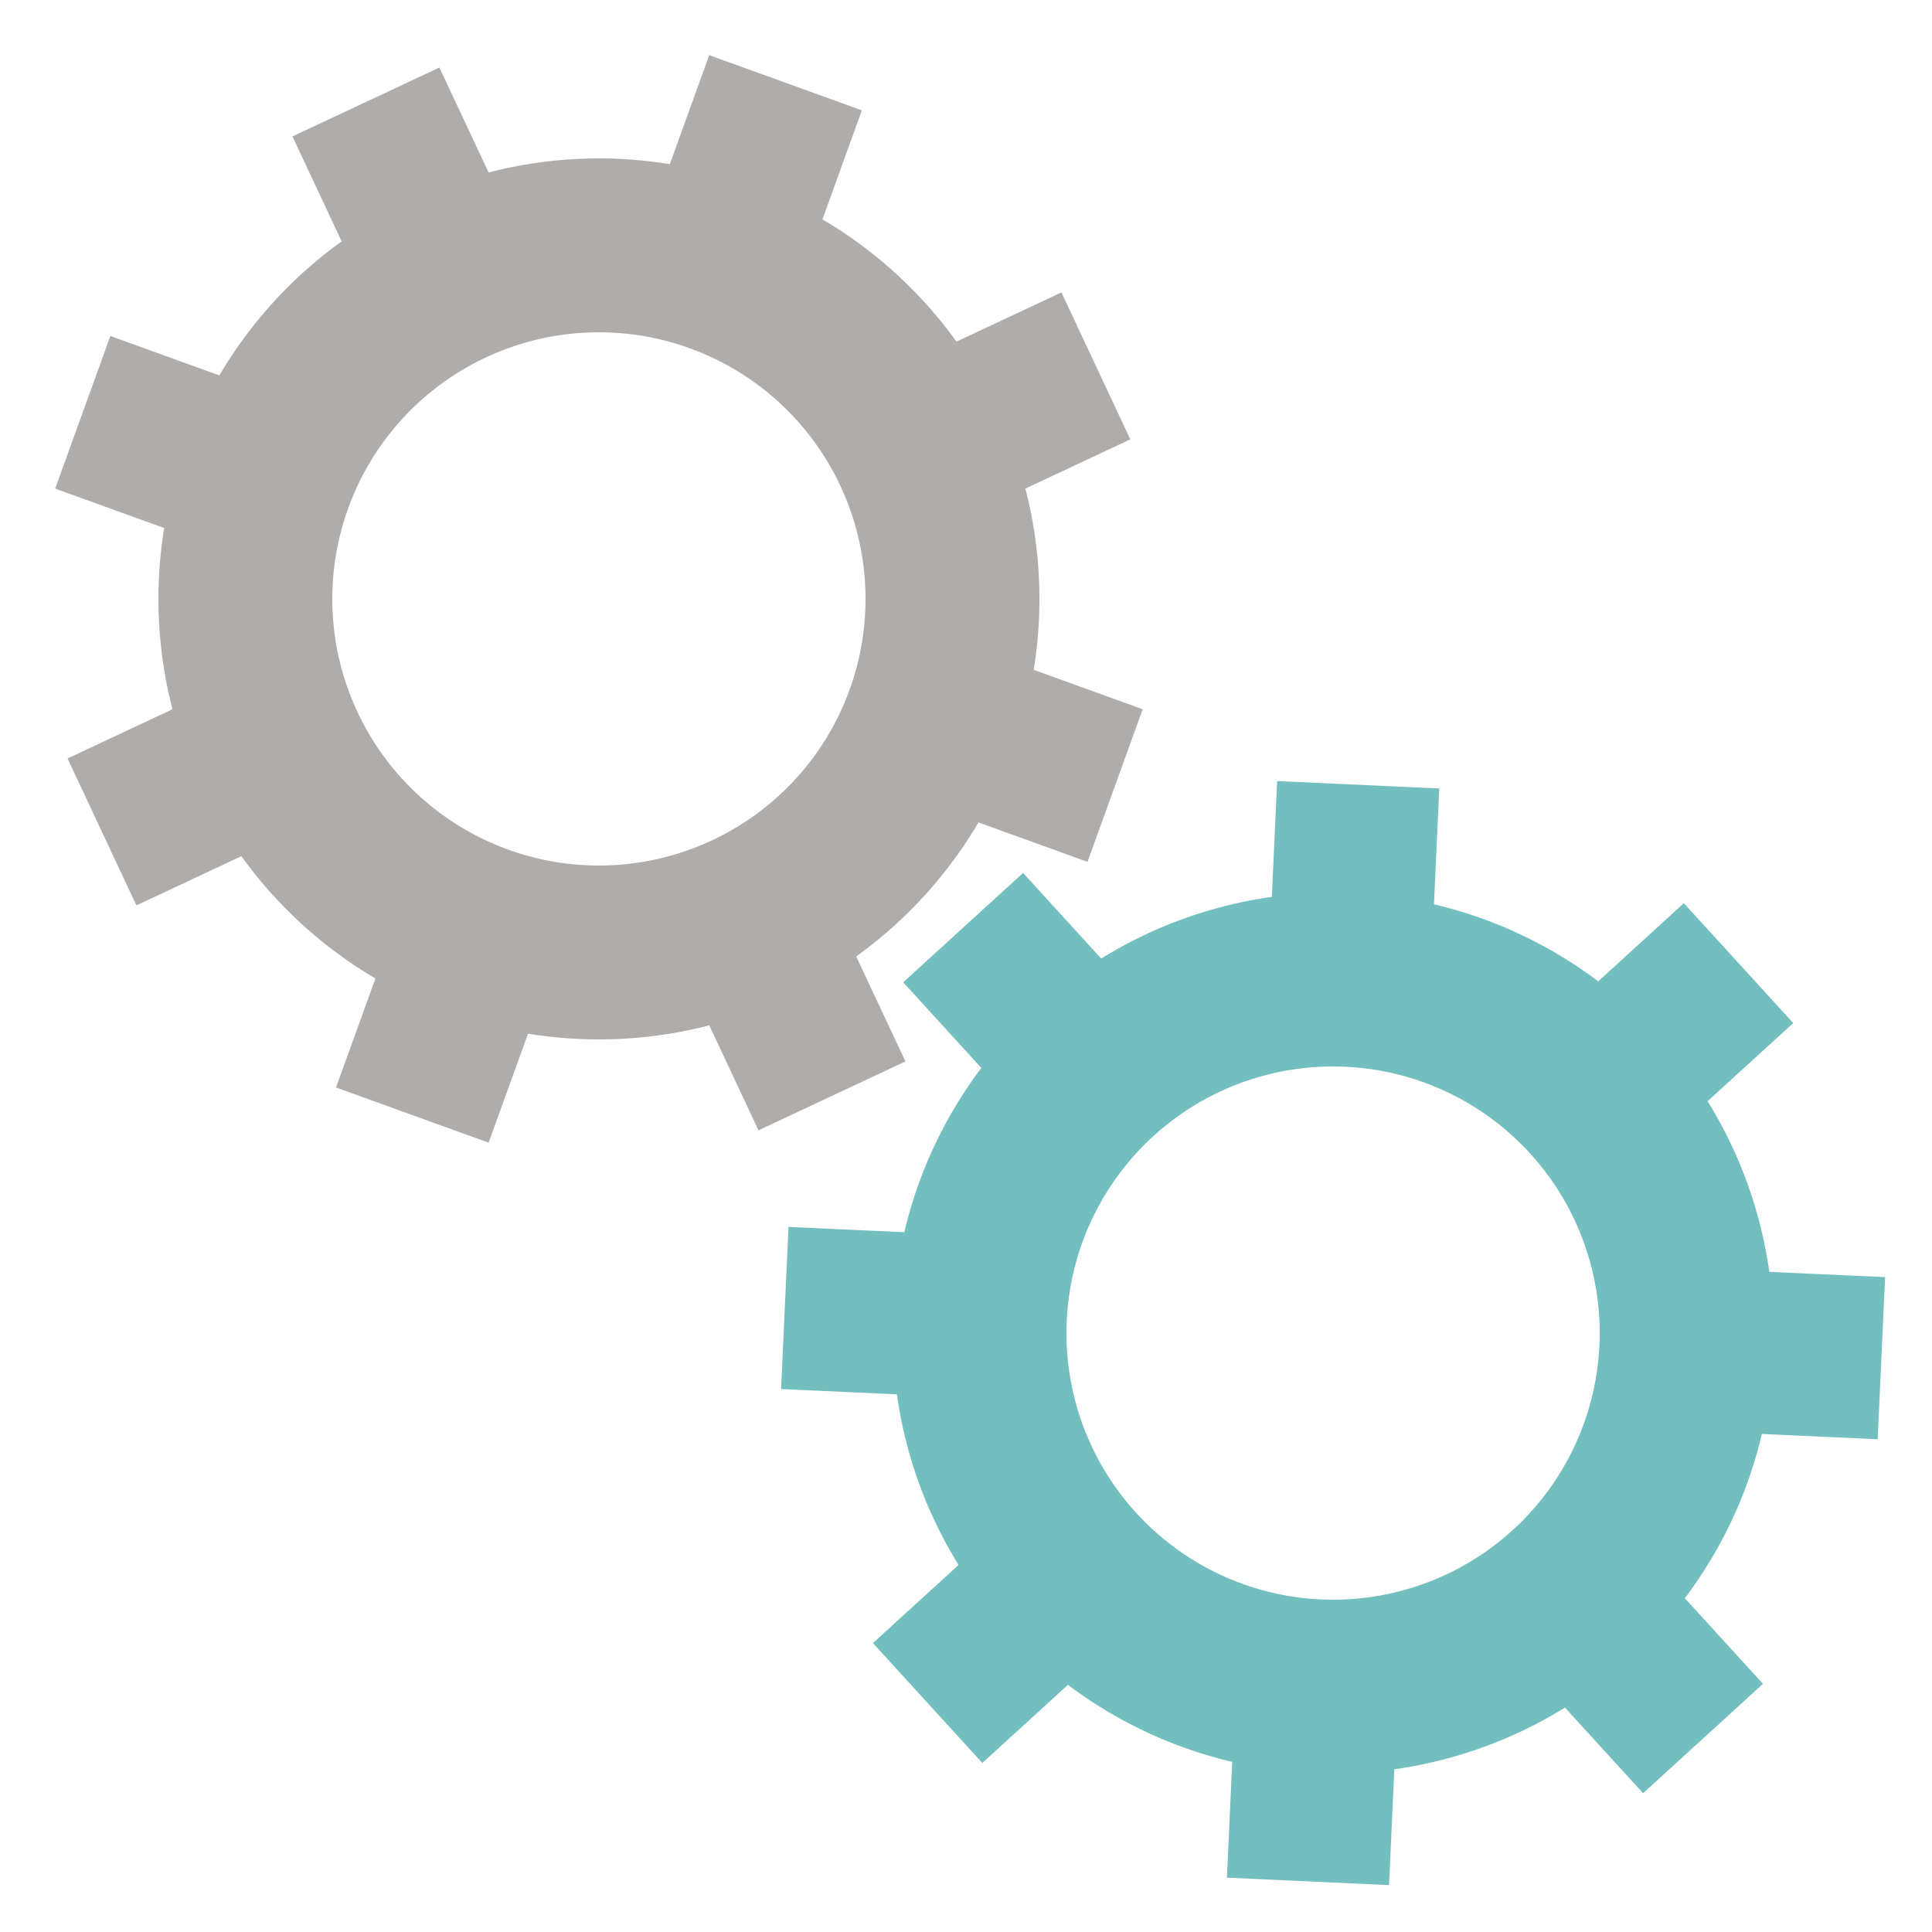 <?xml version="1.0" encoding="UTF-8"?>
<svg class="lds-gears" preserveAspectRatio="xMidYMid" viewBox="0 0 100 100" xmlns="http://www.w3.org/2000/svg">
<g transform="translate(50 50)">
<g transform="translate(-19 -19) scale(.6)">
<g transform="rotate(334.878)">
<animateTransform attributeName="transform" begin="0s" dur="2s" keyTimes="0;1" repeatCount="indefinite" type="rotate" values="0;360"/>
<path d="m37.35-7h10v14h-10a38 38 0 0 1 -5.99 14.46l7.071 7.071-9.899 9.899-7.071-7.071a38 38 0 0 1 -14.46 5.99l4e-16 10h-14l-1e-15 -10a38 38 0 0 1 -14.46 -5.99l-7.071 7.071-9.899-9.899 7.071-7.071a38 38 0 0 1 -5.99 -14.46l-10 1e-15v-14l10-6e-16a38 38 0 0 1 5.99 -14.46l-7.071-7.071 9.899-9.899 7.071 7.071a38 38 0 0 1 14.46 -5.99l-2e-15 -10h14l2e-15 10a38 38 0 0 1 14.46 5.99l7.071-7.071 9.899 9.899-7.071 7.071a38 38 0 0 1 5.99 14.46m-37.35-16a23 23 0 1 0 0 46 23 23 0 1 0 0 -46" fill="#afaca9"/>
</g>
</g>
<g transform="translate(19 19) scale(.6)">
<g transform="rotate(2.622)">
<animateTransform attributeName="transform" begin="-0.125s" dur="2s" keyTimes="0;1" repeatCount="indefinite" type="rotate" values="360;0"/>
<path d="m37.35-7h10v14h-10a38 38 0 0 1 -5.99 14.46l7.071 7.071-9.899 9.899-7.071-7.071a38 38 0 0 1 -14.46 5.99l4e-16 10h-14l-1e-15 -10a38 38 0 0 1 -14.46 -5.99l-7.071 7.071-9.899-9.899 7.071-7.071a38 38 0 0 1 -5.99 -14.46l-10 1e-15v-14l10-6e-16a38 38 0 0 1 5.99 -14.46l-7.071-7.071 9.899-9.899 7.071 7.071a38 38 0 0 1 14.46 -5.99l-2e-15 -10h14l2e-15 10a38 38 0 0 1 14.46 5.99l7.071-7.071 9.899 9.899-7.071 7.071a38 38 0 0 1 5.99 14.46m-37.35-16a23 23 0 1 0 0 46 23 23 0 1 0 0 -46" fill="#73bfc0"/>
</g>
</g>
</g>
</svg>
